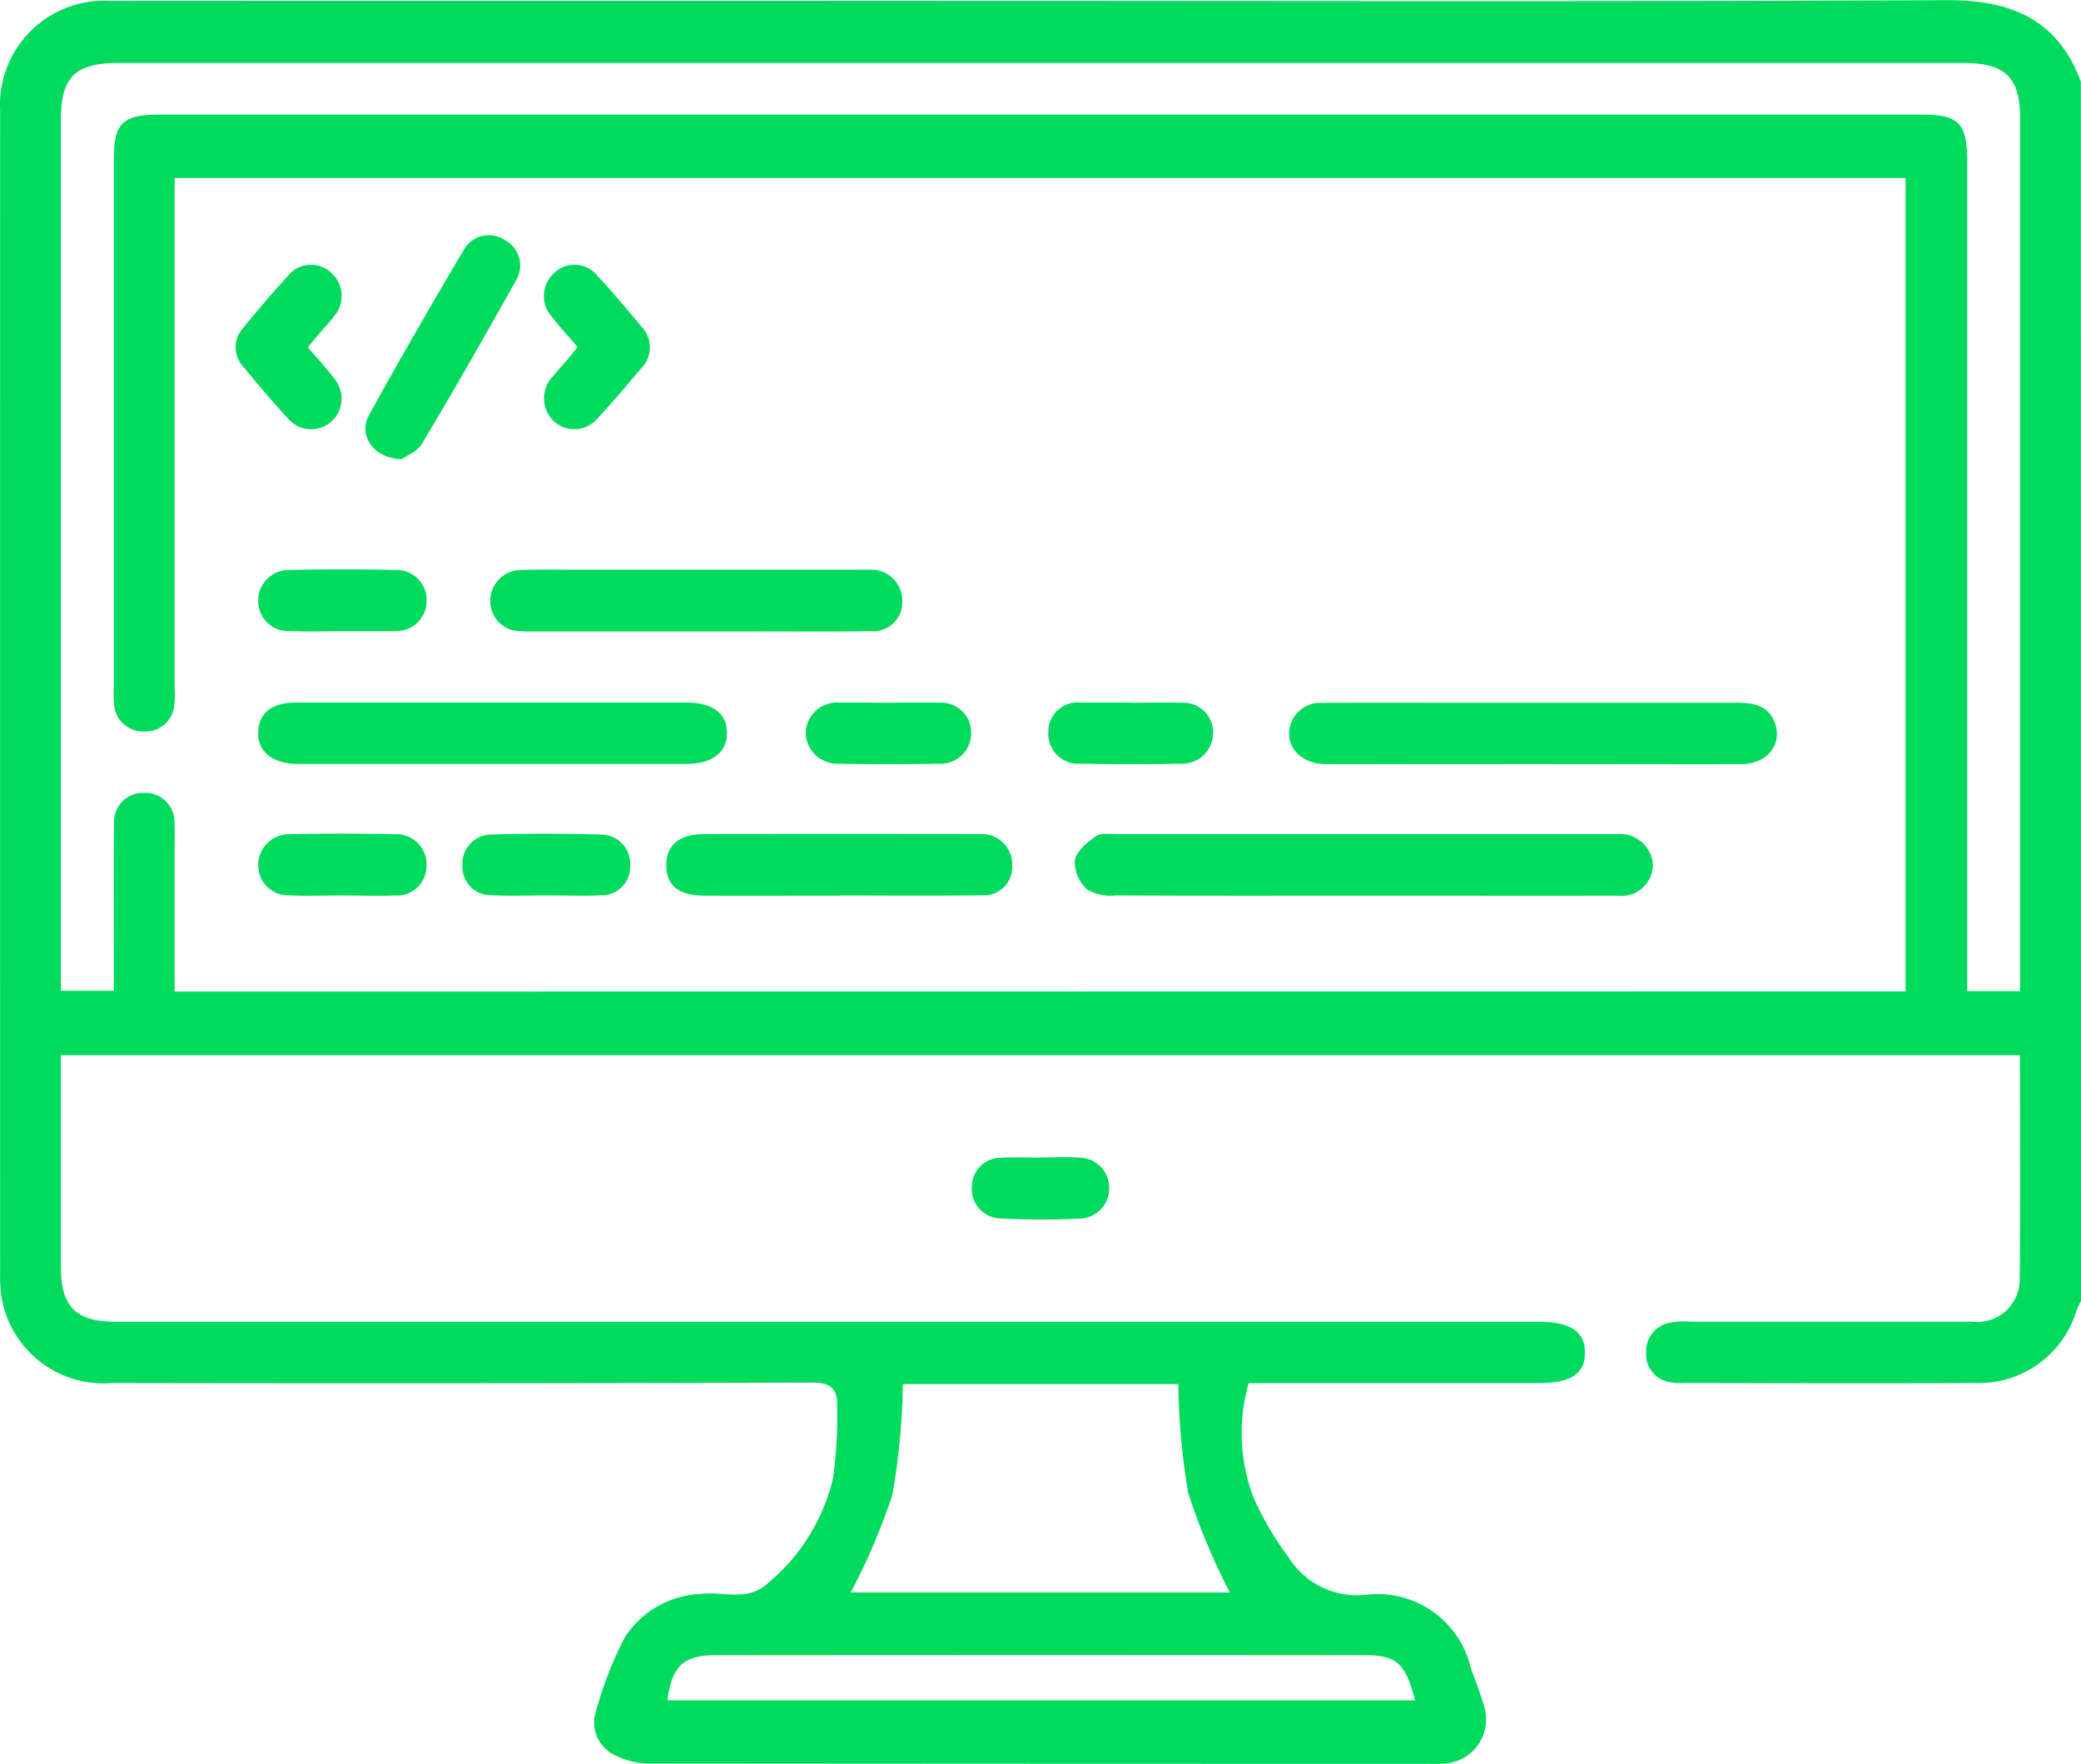 <svg xmlns="http://www.w3.org/2000/svg" width="69.624" height="59.009" viewBox="0 0 69.624 59.009">
  <g id="Group_4480" data-name="Group 4480" transform="translate(813.737 862.539)">
    <path id="Path_39763" data-name="Path 39763" d="M-744.113-819.015a2.706,2.706,0,0,0-.144.3,3.413,3.413,0,0,1-3.381,2.444c-3.263.018-6.526.006-9.79,0a1.811,1.811,0,0,1-.473-.035.943.943,0,0,1-.762-.985.971.971,0,0,1,.834-1.005,2.858,2.858,0,0,1,.677-.028q4.691,0,9.382,0a1.424,1.424,0,0,0,1.608-1.454c.028-2.469.01-4.938.01-7.461H-811.7v.785q0,3.161,0,6.323c0,1.3.511,1.809,1.809,1.809h47.59c1.1,0,1.586.316,1.591,1.031s-.468,1.024-1.584,1.024h-9.666a6.069,6.069,0,0,0,.169,3.848,10.5,10.5,0,0,0,1.163,1.976,2.7,2.7,0,0,0,2.574,1.259,3.2,3.2,0,0,1,3.527,2.455c.146.4.3.8.427,1.215a1.484,1.484,0,0,1-1.279,1.972,4.425,4.425,0,0,1-.543.011q-13.019,0-26.038-.011a2.656,2.656,0,0,1-1.224-.288,1.2,1.2,0,0,1-.633-1.386,12.491,12.491,0,0,1,.971-2.521,3.15,3.15,0,0,1,2.544-1.474c.755-.108,1.574.281,2.264-.37a6.5,6.5,0,0,0,2.175-3.517,15.624,15.624,0,0,0,.135-2.428c.013-.536-.21-.76-.819-.758q-11.727.036-23.455.014a3.456,3.456,0,0,1-3.651-2.707,4.107,4.107,0,0,1-.079-.943q-.005-19.444,0-38.888a3.49,3.49,0,0,1,3.7-3.7q14.243-.008,28.486,0c10.968,0,21.937.031,32.9-.026,2.162-.011,3.743.613,4.528,2.727Zm-5.869-10.357v-27.211h-57.912v.827q0,8.09,0,16.18a3.165,3.165,0,0,1-.018.678.959.959,0,0,1-1.008.828.96.96,0,0,1-.992-.847,3.1,3.1,0,0,1-.015-.61q0-8.838,0-17.676c0-1.219.287-1.5,1.53-1.5h58.943c1.26,0,1.533.281,1.533,1.568v27.754h1.773v-.634q0-14.277,0-28.554c0-1.377-.491-1.863-1.9-1.863q-30.865,0-61.73,0c-1.449,0-1.922.473-1.923,1.906q0,14.209,0,28.418v.715h1.773c0-.344,0-.637,0-.929,0-1.564-.01-3.127.007-4.691a.963.963,0,0,1,.974-1,.978.978,0,0,1,1.048,1c.019.384,0,.77.005,1.156,0,1.488,0,2.976,0,4.491Zm-33.548,13.137a23.414,23.414,0,0,1-.351,3.705,21.372,21.372,0,0,1-1.393,3.265h12.682a22.2,22.2,0,0,1-1.39-3.326,22.778,22.778,0,0,1-.33-3.644Zm17.139,10.582c-.318-1.232-.614-1.512-1.663-1.513q-10.87-.011-21.739,0c-1.087,0-1.468.373-1.614,1.513Z" transform="translate(0)" fill="#00da5d"/>
    <path id="Path_39764" data-name="Path 39764" d="M-632.109-649.025c.429,0,.861-.027,1.287.006a1.006,1.006,0,0,1,.994,1,1.012,1.012,0,0,1-.962,1.038,26.286,26.286,0,0,1-2.71-.007.982.982,0,0,1-.921-1.067.965.965,0,0,1,.957-.958c.45-.032.9-.007,1.355-.007Z" transform="translate(-146.799 -174.791)" fill="#00da5d"/>
    <path id="Path_39765" data-name="Path 39765" d="M-605.858-706.641c-2.74,0-5.481.007-8.221-.008a1.566,1.566,0,0,1-.957-.2,1.275,1.275,0,0,1-.414-.971c.05-.3.409-.6.7-.807.175-.122.481-.072.728-.073q8.221,0,16.443,0c.091,0,.181,0,.272,0a1.1,1.1,0,0,1,1.2,1.036,1.052,1.052,0,0,1-1.189,1.023C-600.151-706.636-603-706.642-605.858-706.641Z" transform="translate(-162.328 -125.934)" fill="#00da5d"/>
    <path id="Path_39766" data-name="Path 39766" d="M-567.687-730.859c-2.311,0-4.622.005-6.933,0-.785,0-1.3-.484-1.244-1.117a1.043,1.043,0,0,1,1.137-.93c1.473-.013,2.946-.005,4.418-.005,3.149,0,6.3.005,9.448,0,.568,0,1.052.108,1.253.7.244.72-.284,1.351-1.146,1.355C-563.064-730.852-565.376-730.859-567.687-730.859Z" transform="translate(-194.738 -106.117)" fill="#00da5d"/>
    <path id="Path_39767" data-name="Path 39767" d="M-758.2-732.9q3.228,0,6.455,0c.86,0,1.332.357,1.344.994.012.667-.485,1.058-1.366,1.059q-6.489,0-12.979,0c-.867,0-1.369-.414-1.34-1.083.027-.613.457-.966,1.226-.968C-762.636-732.9-760.416-732.9-758.2-732.9Z" transform="translate(-39.014 -106.135)" fill="#00da5d"/>
    <path id="Path_39768" data-name="Path 39768" d="M-716.345-755.383h-5.294c-.2,0-.408.006-.61-.011a1,1,0,0,1-1.018-1.038,1.031,1.031,0,0,1,1.064-1.008c.61-.024,1.221-.007,1.832-.007h9.3c.158,0,.317-.006.475,0a1.035,1.035,0,0,1,1.112,1.025.98.98,0,0,1-1.089,1.029c-1.221.022-2.443.008-3.665.009Z" transform="translate(-74.065 -86.031)" fill="#00da5d"/>
    <path id="Path_39769" data-name="Path 39769" d="M-685.02-706.61c-1.495,0-2.989.005-4.484,0-.889,0-1.3-.34-1.3-1.024s.447-1.036,1.305-1.037q4.484-.006,8.968,0c.091,0,.182,0,.272,0a1.021,1.021,0,0,1,1.03,1.038.954.954,0,0,1-1.034,1.01c-1.585.023-3.17.007-4.755.007Z" transform="translate(-100.641 -125.965)" fill="#00da5d"/>
    <path id="Path_39770" data-name="Path 39770" d="M-745.1-811.634c-.94-.028-1.457-.8-1.092-1.47,1.023-1.862,2.091-3.7,3.172-5.53a.959.959,0,0,1,1.364-.337.963.963,0,0,1,.388,1.347c-1.026,1.835-2.069,3.662-3.146,5.467C-744.576-811.884-744.954-811.74-745.1-811.634Z" transform="translate(-55.201 -35.543)" fill="#00da5d"/>
    <path id="Path_39771" data-name="Path 39771" d="M-767.87-810.927c.322.377.616.692.876,1.032a1.039,1.039,0,0,1-.1,1.461,1.018,1.018,0,0,1-1.458-.134c-.507-.548-.99-1.118-1.464-1.7a.949.949,0,0,1-.022-1.3c.487-.6.982-1.186,1.506-1.747a.979.979,0,0,1,1.451-.1,1.036,1.036,0,0,1,.077,1.462c-.134.181-.294.344-.44.517C-767.578-811.281-767.706-811.125-767.87-810.927Z" transform="translate(-35.569 -39.992)" fill="#00da5d"/>
    <path id="Path_39772" data-name="Path 39772" d="M-712.239-810.934c-.307-.359-.6-.674-.861-1.013a1.03,1.03,0,0,1,.074-1.462.974.974,0,0,1,1.45.093c.512.543.987,1.12,1.468,1.692a1,1,0,0,1-.018,1.414c-.467.553-.934,1.108-1.428,1.637a1.014,1.014,0,0,1-1.456.141,1.053,1.053,0,0,1-.063-1.515c.126-.16.265-.309.4-.464S-712.415-810.722-712.239-810.934Z" transform="translate(-82.171 -39.993)" fill="#00da5d"/>
    <path id="Path_39773" data-name="Path 39773" d="M-763.278-755.407c-.587,0-1.175.021-1.761-.006a1,1,0,0,1-1.049-1.007,1.021,1.021,0,0,1,1.036-1.035c1.2-.026,2.394-.028,3.59,0a1,1,0,0,1,1.006,1.052,1,1,0,0,1-.993.989,1.352,1.352,0,0,1-.135.008h-1.694Z" transform="translate(-39.009 -86.015)" fill="#00da5d"/>
    <path id="Path_39774" data-name="Path 39774" d="M-763.362-706.654c-.565,0-1.13.021-1.693-.006a1,1,0,0,1-1.033-1.021,1.028,1.028,0,0,1,1.051-1.022q1.761-.039,3.522,0a1.011,1.011,0,0,1,1.058,1.073.993.993,0,0,1-1.076.975c-.609.022-1.219,0-1.829,0Z" transform="translate(-39.009 -125.927)" fill="#00da5d"/>
    <path id="Path_39775" data-name="Path 39775" d="M-725.6-706.649c-.609,0-1.22.025-1.827-.006a.949.949,0,0,1-.985-.985.974.974,0,0,1,.938-1.043q1.86-.058,3.722,0a.969.969,0,0,1,.949,1.03.949.949,0,0,1-.969,1C-724.381-706.625-724.991-706.65-725.6-706.649Z" transform="translate(-69.853 -125.935)" fill="#00da5d"/>
    <path id="Path_39776" data-name="Path 39776" d="M-662.29-732.906c.564,0,1.128-.014,1.692,0a1,1,0,0,1,1.062.984,1.019,1.019,0,0,1-1.075,1.056q-1.691.034-3.383,0a1.053,1.053,0,0,1-1.077-1.07,1.045,1.045,0,0,1,1.09-.974c.045,0,.09,0,.135,0Z" transform="translate(-121.709 -106.124)" fill="#00da5d"/>
    <path id="Path_39777" data-name="Path 39777" d="M-617.532-732.9c.566,0,1.133-.017,1.7,0a.992.992,0,0,1,1.05,1.007,1.028,1.028,0,0,1-1.046,1.03c-1.132.026-2.265.024-3.4,0a1,1,0,0,1-1.067-1.062.977.977,0,0,1,1.063-.983c.045,0,.09,0,.136,0h1.562Z" transform="translate(-158.368 -106.128)" fill="#00da5d"/>
  </g>
</svg>
